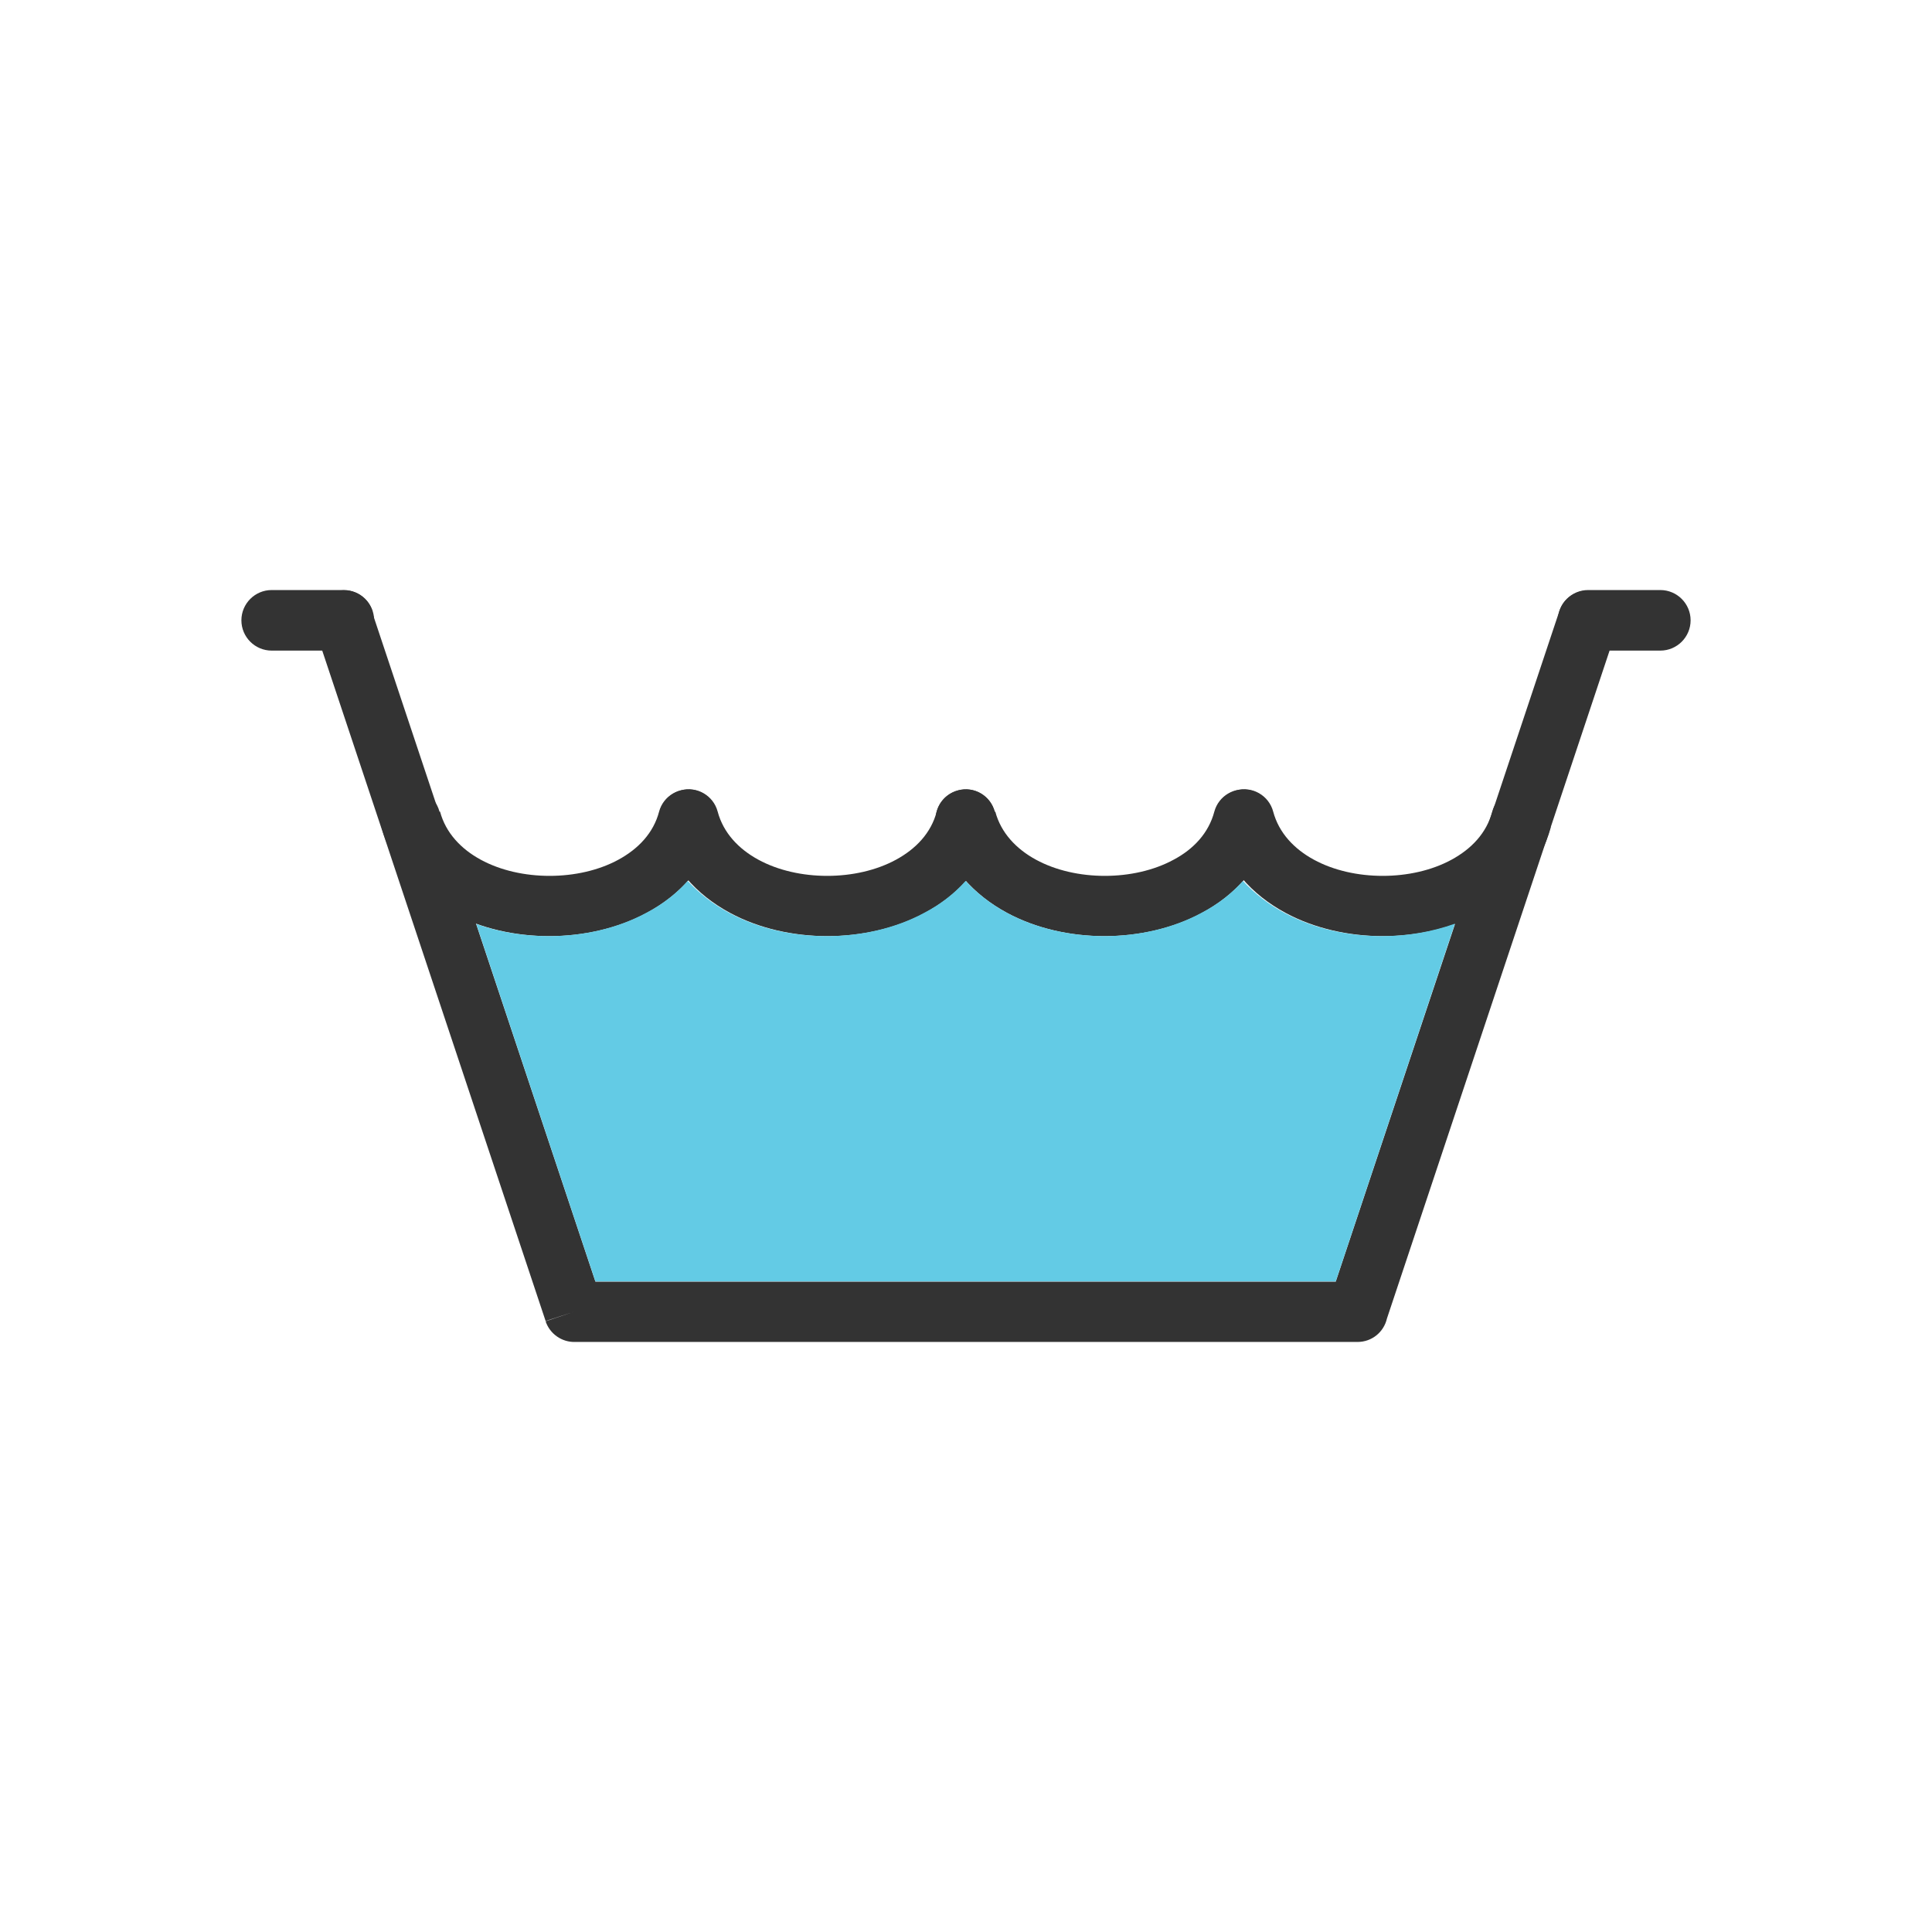 <?xml version="1.0" encoding="UTF-8"?>
<!DOCTYPE svg PUBLIC "-//W3C//DTD SVG 1.1//EN" "http://www.w3.org/Graphics/SVG/1.1/DTD/svg11.dtd">
<!-- Creator: CorelDRAW -->
<svg xmlns="http://www.w3.org/2000/svg" xml:space="preserve" width="6.827in" height="6.827in" style="shape-rendering:geometricPrecision; text-rendering:geometricPrecision; image-rendering:optimizeQuality; fill-rule:evenodd; clip-rule:evenodd"
viewBox="0 0 6.827 6.827"
 xmlns:xlink="http://www.w3.org/1999/xlink">
 <defs>
  <style type="text/css">
   <![CDATA[
    .fil2 {fill:none}
    .fil1 {fill:#63CBE5}
    .fil0 {fill:#333333;fill-rule:nonzero}
   ]]>
  </style>
 </defs>
 <g id="Layer_x0020_1">
  <g id="_444885096">
   <path id="_444884616" class="fil0" d="M1.553 2.868c-0.015,-0.057 -0.074,-0.091 -0.13,-0.075 -0.057,0.015 -0.091,0.074 -0.075,0.13 0.037,0.138 0.13,0.239 0.249,0.303 0.102,0.055 0.224,0.082 0.344,0.082 0.12,0 0.242,-0.027 0.344,-0.082 0.119,-0.064 0.212,-0.165 0.249,-0.303 0.015,-0.057 -0.019,-0.115 -0.075,-0.13 -0.057,-0.015 -0.115,0.019 -0.13,0.075 -0.02,0.076 -0.074,0.132 -0.144,0.17 -0.07,0.038 -0.156,0.057 -0.243,0.057 -0.087,0 -0.173,-0.019 -0.243,-0.057 -0.07,-0.038 -0.124,-0.095 -0.144,-0.17z"/>
   <path id="_444884904" class="fil0" d="M3.515 2.923c0.015,-0.057 -0.019,-0.115 -0.075,-0.13 -0.057,-0.015 -0.115,0.019 -0.13,0.075 -0.02,0.076 -0.074,0.132 -0.144,0.17 -0.07,0.038 -0.156,0.057 -0.243,0.057 -0.087,0 -0.173,-0.019 -0.243,-0.057 -0.07,-0.038 -0.124,-0.095 -0.144,-0.17 -0.015,-0.057 -0.074,-0.091 -0.13,-0.075 -0.057,0.015 -0.091,0.074 -0.075,0.13 0.037,0.138 0.13,0.239 0.249,0.303 0.102,0.055 0.224,0.082 0.344,0.082 0.12,0 0.242,-0.027 0.344,-0.082 0.119,-0.064 0.212,-0.165 0.249,-0.303z"/>
   <path id="_444884760" class="fil0" d="M3.515 2.868c-0.015,-0.057 -0.074,-0.091 -0.13,-0.075 -0.057,0.015 -0.091,0.074 -0.075,0.13 0.037,0.138 0.13,0.239 0.249,0.303 0.102,0.055 0.224,0.082 0.344,0.082 0.12,0 0.242,-0.027 0.344,-0.082 0.119,-0.064 0.212,-0.165 0.249,-0.303 0.015,-0.057 -0.019,-0.115 -0.075,-0.13 -0.057,-0.015 -0.115,0.019 -0.13,0.075 -0.02,0.076 -0.074,0.133 -0.144,0.17 -0.07,0.038 -0.156,0.057 -0.243,0.057 -0.087,0 -0.173,-0.019 -0.243,-0.057 -0.07,-0.038 -0.124,-0.095 -0.144,-0.17z"/>
   <path id="_444884712" class="fil0" d="M5.478 2.923c0.015,-0.057 -0.019,-0.115 -0.075,-0.13 -0.057,-0.015 -0.115,0.019 -0.13,0.075 -0.02,0.076 -0.074,0.132 -0.144,0.17 -0.07,0.038 -0.156,0.057 -0.243,0.057 -0.087,0 -0.173,-0.019 -0.243,-0.057 -0.07,-0.038 -0.124,-0.095 -0.144,-0.17 -0.015,-0.057 -0.074,-0.091 -0.13,-0.075 -0.057,0.015 -0.091,0.074 -0.075,0.13 0.037,0.138 0.13,0.239 0.249,0.303 0.102,0.055 0.224,0.082 0.344,0.082 0.12,0 0.242,-0.027 0.344,-0.082 0.119,-0.064 0.212,-0.165 0.249,-0.303z"/>
   <path id="_444884976" class="fil0" d="M1.316 2.159c-0.018,-0.056 -0.078,-0.086 -0.134,-0.068 -0.056,0.018 -0.086,0.078 -0.068,0.134l0.814 2.443 0.101 -0.033 -0.101 0.034c0.015,0.045 0.058,0.074 0.103,0.073l2.766 0c0.051,0 0.093,-0.035 0.104,-0.083l0.811 -2.433c0.018,-0.056 -0.012,-0.116 -0.068,-0.134 -0.056,-0.018 -0.116,0.012 -0.134,0.068l-0.79 2.369 -2.616 0 -0.79 -2.369z"/>
   <path id="_444884520" class="fil0" d="M1.215 2.299c0.059,0 0.107,-0.048 0.107,-0.107 0,-0.059 -0.048,-0.107 -0.107,-0.107l-0.255 0c-0.059,0 -0.107,0.048 -0.107,0.107 0,0.059 0.048,0.107 0.107,0.107l0.255 0z"/>
   <path id="_444884496" class="fil0" d="M5.612 2.085c-0.059,0 -0.107,0.048 -0.107,0.107 0,0.059 0.048,0.107 0.107,0.107l0.255 0c0.059,0 0.107,-0.048 0.107,-0.107 0,-0.059 -0.048,-0.107 -0.107,-0.107l-0.255 0z"/>
  </g>
  <path class="fil1" d="M3.903 3.308c-0.12,0 -0.242,-0.027 -0.344,-0.082 -0.056,-0.03 -0.105,-0.068 -0.147,-0.113 -0.041,0.046 -0.091,0.084 -0.147,0.113 -0.102,0.055 -0.224,0.082 -0.344,0.082 -0.12,0 -0.242,-0.027 -0.344,-0.082 -0.056,-0.03 -0.105,-0.068 -0.147,-0.113 -0.041,0.046 -0.091,0.084 -0.147,0.113 -0.102,0.055 -0.224,0.082 -0.344,0.082 -0.087,0 -0.175,-0.014 -0.256,-0.043l0.421 1.263 2.616 0 0.421 -1.264c-0.081,0.029 -0.17,0.044 -0.258,0.044 -0.12,0 -0.242,-0.027 -0.344,-0.082 -0.056,-0.03 -0.105,-0.068 -0.147,-0.113 -0.041,0.046 -0.091,0.084 -0.147,0.113 -0.102,0.055 -0.224,0.082 -0.344,0.082z"/>
 </g>
 <rect class="fil2" width="6.827" height="6.827"/>
</svg>

